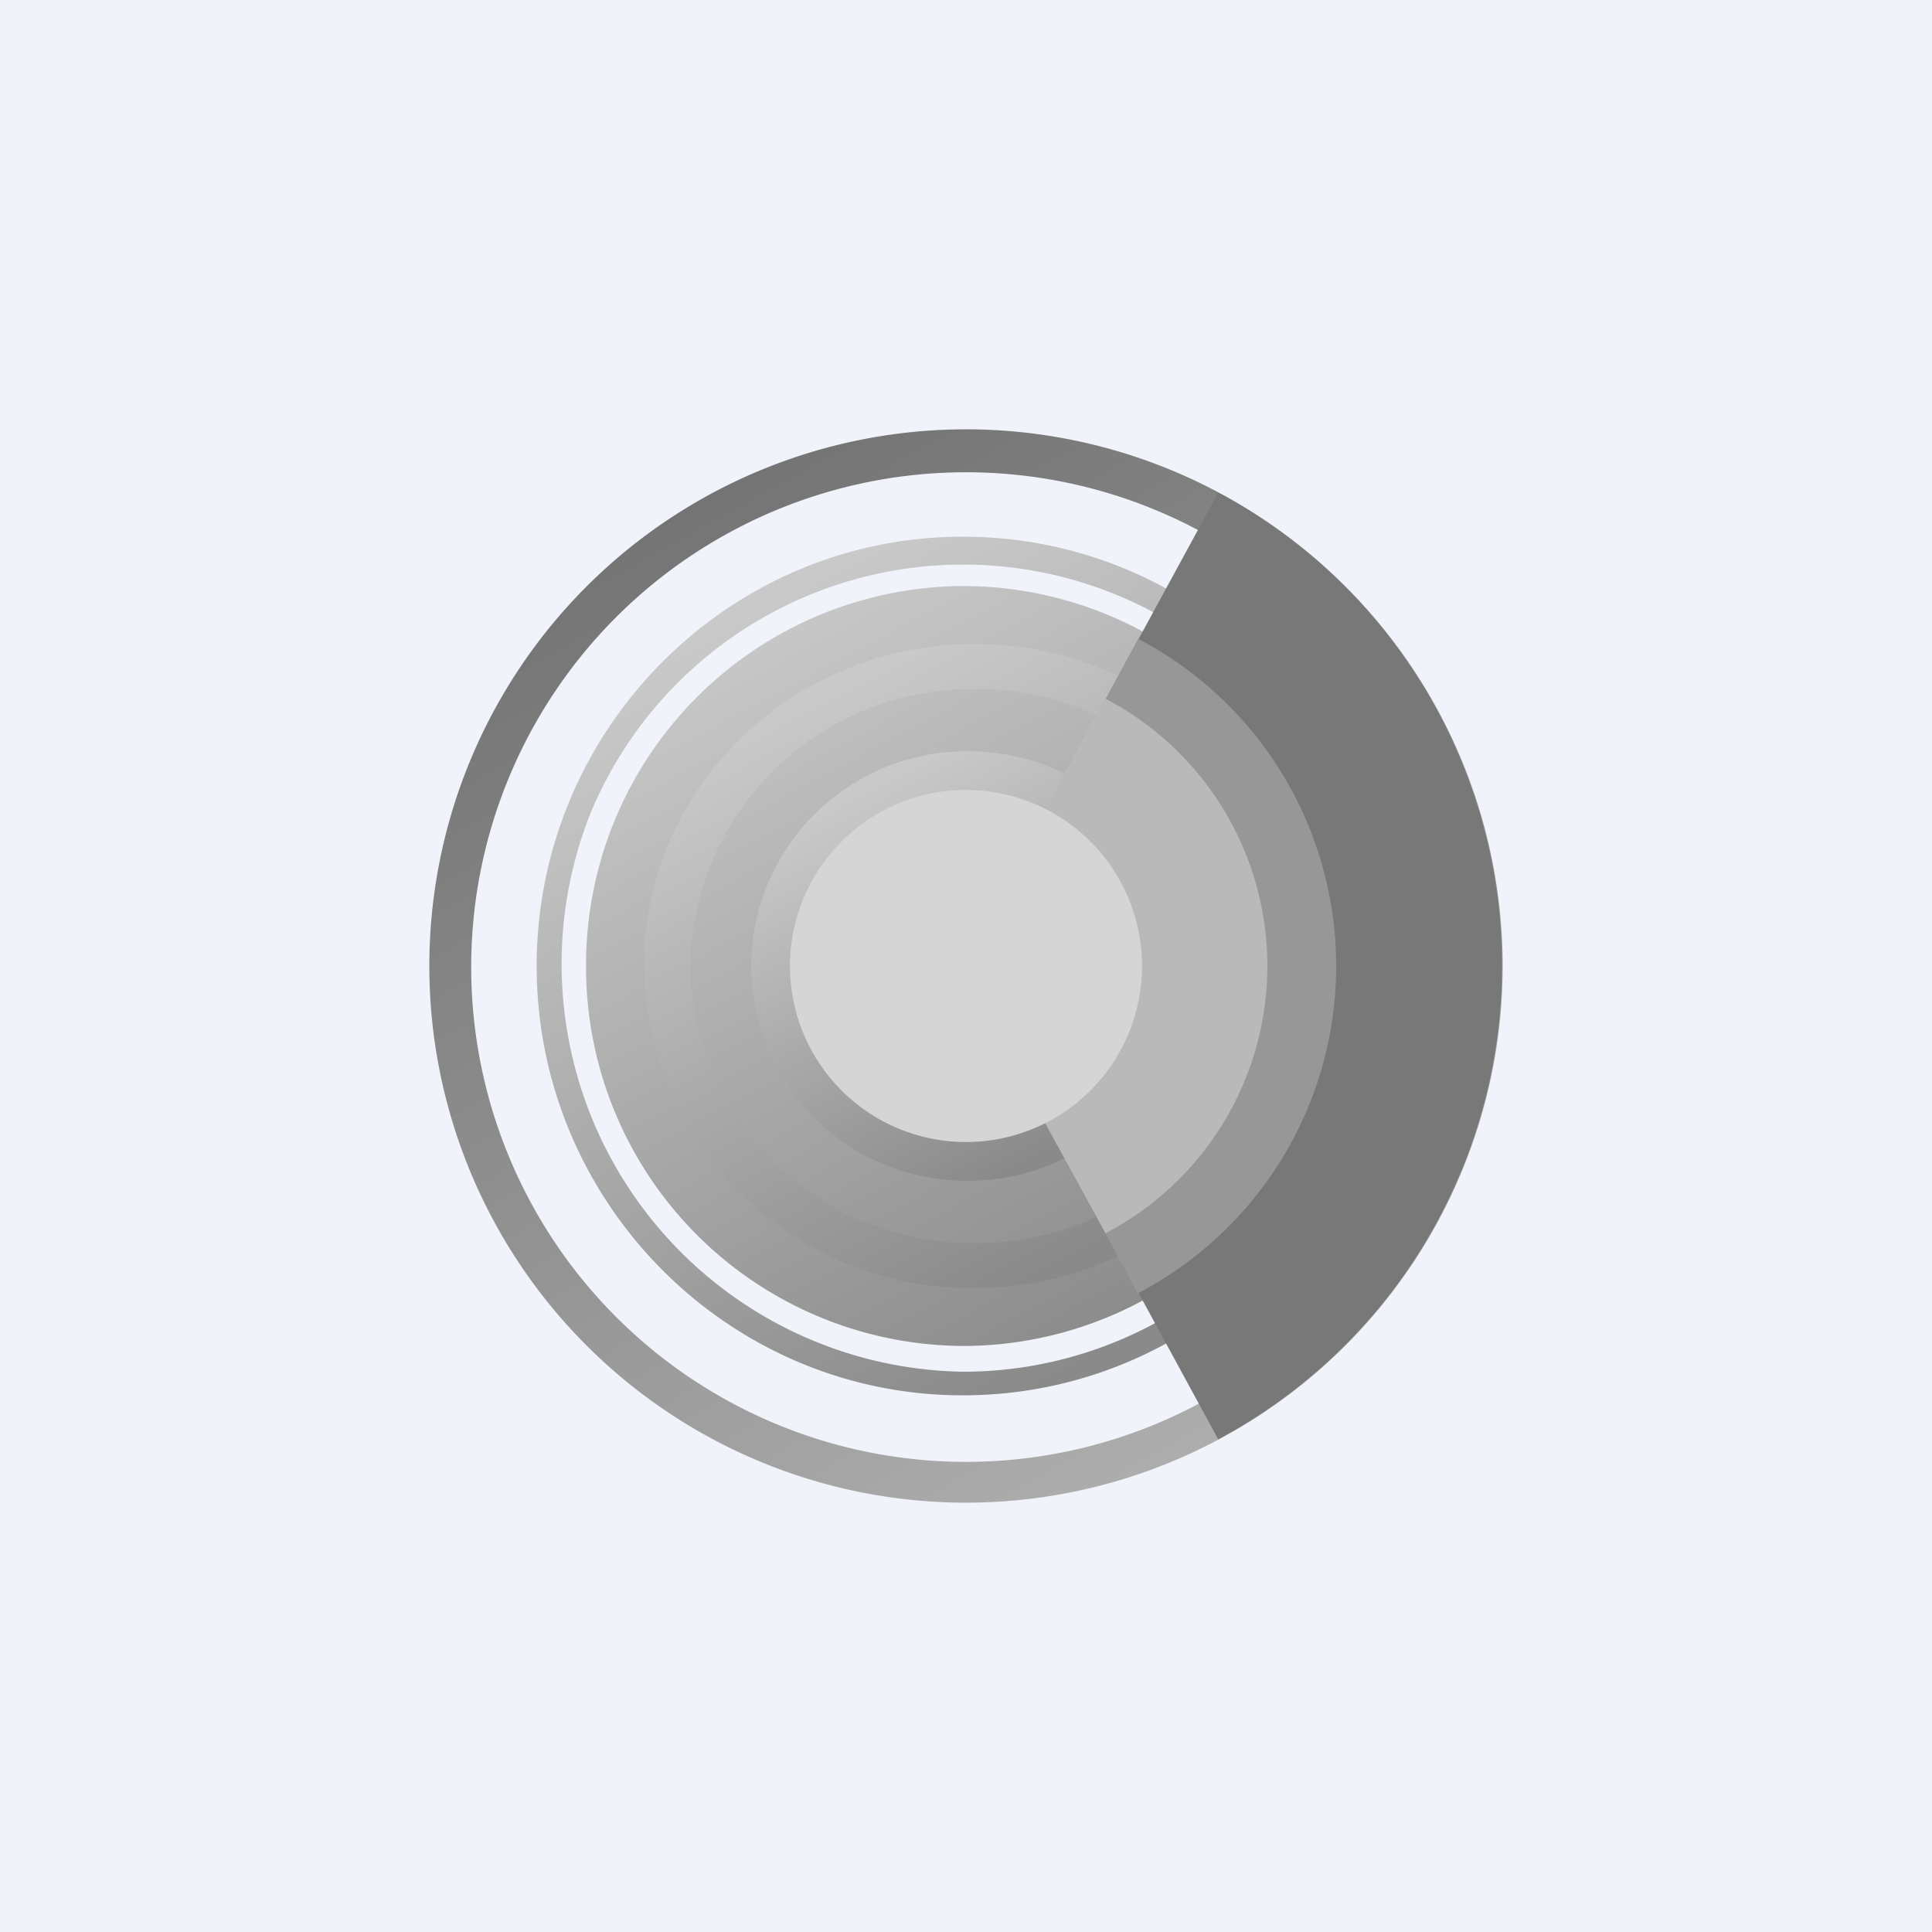 <!-- by TradingView --><svg width="18" height="18" viewBox="0 0 18 18" xmlns="http://www.w3.org/2000/svg"><path fill="#F0F3FA" d="M0 0h18v18H0z"/><path fill-rule="evenodd" d="M9 4a5 5 0 1 1 0 10A5 5 0 0 1 9 4Zm.15.15ZM9 4.4a4.6 4.6 0 1 1 0 9.22 4.6 4.6 0 0 1 0-9.22Z" fill="url(#aqb0jxxbh)"/><path fill-rule="evenodd" d="M8.97 5c2.2 0 3.98 1.8 3.98 4s-1.78 4-3.98 4C6.78 13 5 11.2 5 9s1.78-4 3.97-4ZM5.5 7.58a3.8 3.8 0 0 0 3.47 5.2 3.76 3.76 0 1 0-3.47-5.2Zm3.47-2.12A3.53 3.53 0 0 1 12.5 9a3.53 3.53 0 0 1-3.52 3.54A3.53 3.53 0 0 1 5.46 9a3.53 3.53 0 0 1 3.51-3.54Z" fill="url(#bqb0jxxbh)"/><path fill-rule="evenodd" d="M9.08 6c1.7 0 3.08 1.34 3.08 3s-1.38 3-3.08 3A3.04 3.04 0 0 1 6 9c0-1.66 1.38-3 3.08-3Zm0 .42A2.62 2.62 0 0 1 11.73 9a2.62 2.62 0 0 1-2.65 2.58A2.62 2.62 0 0 1 6.43 9a2.62 2.62 0 0 1 2.65-2.58Z" fill="url(#cqb0jxxbh)"/><path d="M9.01 7a2 2 0 0 1 2.02 2A2 2 0 0 1 9 11a2 2 0 0 1-2-2c0-1.1.9-2 2-2Zm0 3.85a1.86 1.86 0 1 0 0 0Zm0-3.47c.9 0 1.63.73 1.63 1.62 0 .9-.73 1.62-1.63 1.62-.9 0-1.63-.73-1.63-1.62 0-.9.73-1.62 1.63-1.62Z" fill="url(#dqb0jxxbh)"/><path d="M11.35 13.41a5 5 0 0 0 0-8.82L9.63 7.75v2.5l1.72 3.16Z" fill="#787878"/><path d="m10.6 5.96-.97 1.79v2.5l.97 1.8a3.44 3.44 0 0 0 0-6.1Z" fill="#979797"/><path d="m10.3 6.5-.68 1.25v2.5l.68 1.24a2.81 2.81 0 0 0 0-4.98Z" fill="#B9B9B9"/><path d="M9 7.36a1.64 1.64 0 1 1 0 3.28 1.64 1.64 0 0 1 0-3.28Z" fill="#D5D5D5"/><defs><linearGradient id="aqb0jxxbh" x1="6.41" y1="4.48" x2="11.43" y2="13.5" gradientUnits="userSpaceOnUse"><stop stop-color="#737373"/><stop offset="1" stop-color="#AEAEAE"/></linearGradient><linearGradient id="bqb0jxxbh" x1="7.06" y1="5.66" x2="10.68" y2="12.4" gradientUnits="userSpaceOnUse"><stop stop-color="#C9C9C9"/><stop offset="1" stop-color="#8A8A8A"/></linearGradient><linearGradient id="cqb0jxxbh" x1="7.61" y1="6.53" x2="10.23" y2="11.59" gradientUnits="userSpaceOnUse"><stop stop-color="#C9C9C9"/><stop offset="1" stop-color="#8A8A8A"/></linearGradient><linearGradient id="dqb0jxxbh" x1="8.06" y1="7.36" x2="9.82" y2="10.69" gradientUnits="userSpaceOnUse"><stop stop-color="#C9C9C9"/><stop offset="1" stop-color="#8A8A8A"/></linearGradient></defs></svg>
